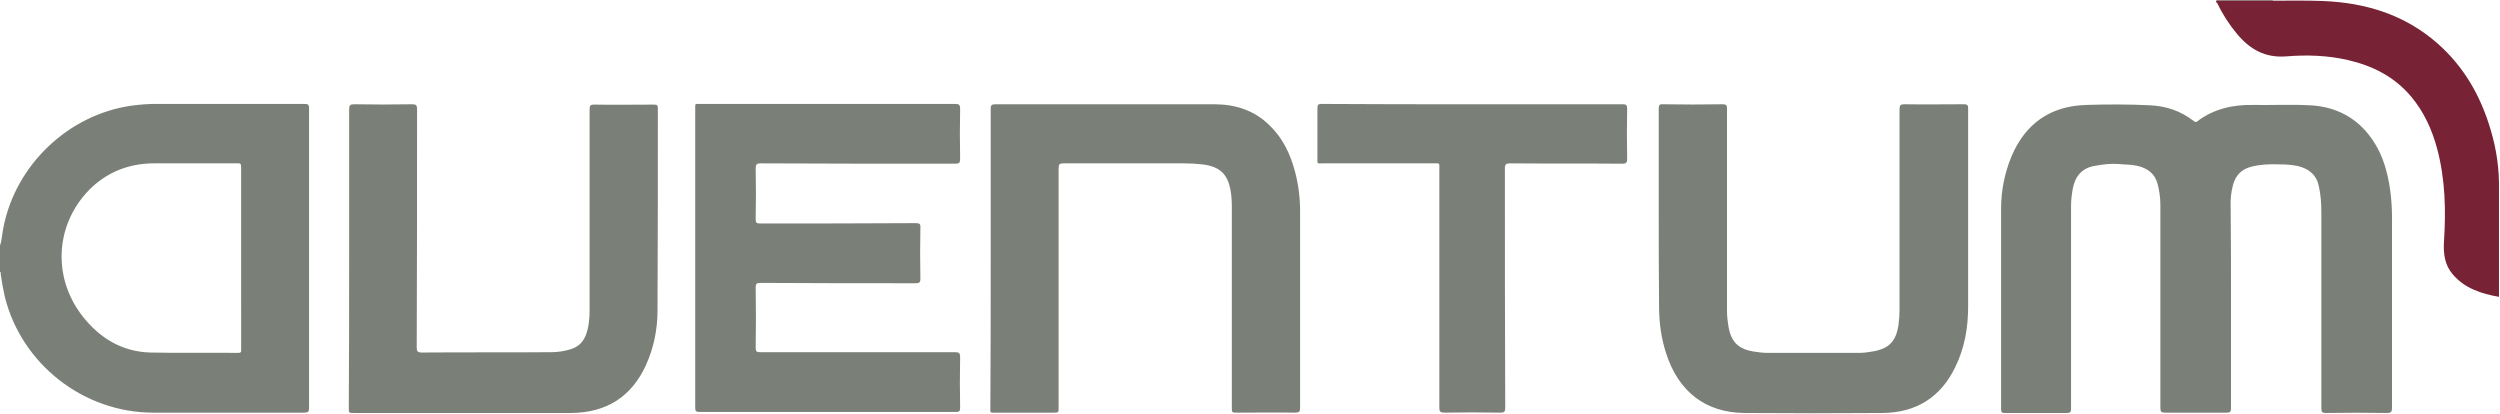 <svg version="1.1" id="Ebene_1" xmlns="http://www.w3.org/2000/svg" x="0" y="0" viewBox="0 0 736.1 121.9" preserveAspectRatio="none" xml:space="preserve"><style>.st0{fill:#7a8077}</style><path class="st0" d="M0 72.3c.6-1.7.6-3.5 1-5.3 3.6-18.5 19.2-33.3 37.8-35.9 2.3-.3 4.6-.5 6.9-.5h43.9c1 0 1.4.1 1.4 1.3v88.2c0 1.1-.3 1.4-1.4 1.4H45.1c-20.5 0-38.8-14.3-43.7-34.2-.5-2.2-.9-4.4-1.2-6.7 0-.2.1-.5-.2-.6v-7.7zm71 3.6V49.2c0-.9-.2-1.2-1.1-1.1H45.4c-6.9 0-13 2.2-18.1 6.8C16.4 65 15 81.2 24.3 93.1c5.1 6.5 11.7 10.5 20.1 10.7 8.6.2 17.2 0 25.8.1 1 0 .8-.6.8-1.2V75.9zM652.6.2c0-.1-.1-.1 0-.2h16.6v.2h-16.6zM656.9 89.3v30.9c0 1.1-.3 1.3-1.3 1.3h-18.1c-1.1 0-1.4-.2-1.4-1.4V60.3c0-2.1-.3-4.1-.8-6.1-.8-3.1-3-4.7-6.1-5.4-1.8-.4-3.5-.3-5.3-.5-2.4-.2-4.6.1-6.9.5-4 .6-6 3.1-6.7 6.8-.3 1.7-.5 3.3-.5 5.1v59.6c0 1-.2 1.3-1.2 1.3h-18.2c-.9 0-1.2-.1-1.2-1.1v-59c0-5.3 1-10.4 3-15.3 4.1-9.8 11.5-15 22.1-15.3 6.2-.2 12.5-.2 18.7.1 4.8.2 9.2 1.7 13 4.7.4.3.7.3 1 0 4.9-3.7 10.5-4.9 16.4-4.8 5.6.1 11.1-.2 16.7.1 6.3.3 11.9 2.6 16.2 7.3 3 3.3 5 7.2 6.2 11.5 1.5 5.4 1.9 10.9 1.8 16.4v53.9c0 1.2-.3 1.5-1.5 1.5-6-.1-11.9-.1-17.9 0-1.1 0-1.4-.2-1.4-1.4V62.3c0-2.5-.2-4.9-.7-7.3-.7-3.5-2.9-5.3-6.2-6.1-1.8-.4-3.7-.5-5.6-.5-2.8-.1-5.5 0-8.2.7-2.9.8-4.5 2.5-5.3 5.3-.6 2.2-.8 4.4-.7 6.6.1 9.4.1 18.9.1 28.3zM204.7 76V32.2c0-1.8-.2-1.6 1.5-1.6h75c1.1 0 1.5.2 1.5 1.4-.1 4.9-.1 9.9 0 14.8 0 1.1-.3 1.4-1.4 1.4-19.1 0-38.2 0-57.3-.1-1.2 0-1.5.3-1.5 1.5.1 5 .1 10 0 15 0 1 .3 1.2 1.3 1.2 15.3 0 30.5 0 45.8-.1 1.2 0 1.5.3 1.4 1.4-.1 5-.1 10 0 15 0 1.1-.4 1.3-1.4 1.3-15.2 0-30.5 0-45.7-.1-1.2 0-1.4.3-1.4 1.4.1 5.9.1 11.8 0 17.7 0 1.1.3 1.3 1.3 1.3h57.4c1.1 0 1.5.2 1.5 1.4-.1 5-.1 10 0 15 0 .9-.2 1.2-1.2 1.2h-75.6c-1.1 0-1.2-.4-1.2-1.3V76zM102.8 76.1V32.2c0-1.2.3-1.5 1.5-1.5 5.7.1 11.4.1 17 0 1.2 0 1.5.2 1.5 1.5 0 23.4 0 46.8-.1 70.1 0 1.2.3 1.5 1.5 1.5 12.7-.1 25.4 0 38.1-.1 2 0 3.9-.3 5.8-.9 2.3-.7 3.7-2.2 4.5-4.4.8-2.3 1-4.7 1-7.2v-59c0-1.2.3-1.4 1.4-1.4 5.9.1 11.8 0 17.6 0 .8 0 1.1.2 1.1 1 0 19.9 0 39.7-.1 59.6 0 5.6-1.1 11-3.4 16.1-4.3 9.4-11.7 14-22 14.1h-63.9c-1.6 0-1.6 0-1.6-1.5.1-14.8.1-29.4.1-44zM291.7 76.1v-44c0-1.1.2-1.4 1.4-1.4h64.4c6.1 0 11.7 1.7 16.2 6.1 4 3.8 6.2 8.5 7.6 13.7 1 3.8 1.5 7.7 1.5 11.7v57.9c0 1.2-.4 1.4-1.5 1.4-5.7-.1-11.4 0-17 0-1.6 0-1.6 0-1.6-1.5V60.9c0-1.7-.1-3.3-.4-5-.9-4.8-3.3-6.9-8.3-7.5-1.8-.2-3.6-.3-5.4-.3h-35.5c-1.1 0-1.4.3-1.4 1.4V120c0 1.5 0 1.5-1.6 1.5h-16.9c-1.8 0-1.6.2-1.6-1.6.1-14.6.1-29.2.1-43.8zM488.4 62.6V32c0-1 .2-1.4 1.3-1.3 5.8.1 11.7.1 17.5 0 1.1 0 1.3.3 1.3 1.3v59.5c0 1.7.2 3.3.5 5 .8 4.3 3 6.3 7.3 7 1.3.2 2.7.4 4 .4h27.3c1.2 0 2.5-.2 3.7-.4 4.9-.8 7-3 7.7-7.9.2-1.5.3-3 .3-4.5v-59c0-1.1.3-1.4 1.4-1.4 5.8.1 11.7 0 17.5 0 1 0 1.3.2 1.3 1.2v58.3c0 6.2-1 12.2-3.8 17.9-4.3 8.9-11.5 13.4-21.4 13.5-13.6.1-27.1.1-40.7 0-11.4-.1-19.5-6.3-23.1-17.8-1.4-4.4-2-8.9-2-13.5-.1-9.3-.1-18.5-.1-27.7zM433.5 30.7h44.3c1 0 1.3.2 1.3 1.3-.1 4.9-.1 9.8 0 14.7 0 1.1-.2 1.5-1.4 1.5-11-.1-22.1 0-33.1-.1-1.1 0-1.5.3-1.5 1.4 0 23.5 0 47 .1 70.5 0 1.2-.2 1.5-1.5 1.5-5.5-.1-11-.1-16.4 0-1.2 0-1.5-.3-1.5-1.4V49.7c0-1.8.2-1.6-1.6-1.6h-32.7c-1.8 0-1.6.3-1.6-1.6V31.9c0-1 .2-1.3 1.2-1.3 14.9.1 29.6.1 44.4.1z"/><path d="M652.6.2h16.5c5 0 9.9-.1 14.9.1 12.5.5 24 4 33.6 12.4 7.9 6.9 12.9 15.7 15.8 25.7 1.7 5.7 2.5 11.4 2.4 17.3v31.7c-5.2-.9-10.1-2.5-13.6-6.6-2.4-2.8-2.8-6.1-2.6-9.6.6-9.2.4-18.4-2-27.4-1.5-5.6-3.9-10.9-7.7-15.4-4.9-5.8-11.2-9-18.5-10.7-6-1.4-12.2-1.6-18.2-1.1-6.3.5-10.8-2.1-14.6-6.7-2.3-2.8-4.2-5.7-5.7-8.9-.3-.2-.5-.5-.3-.8z" fill="#782235"/></svg>